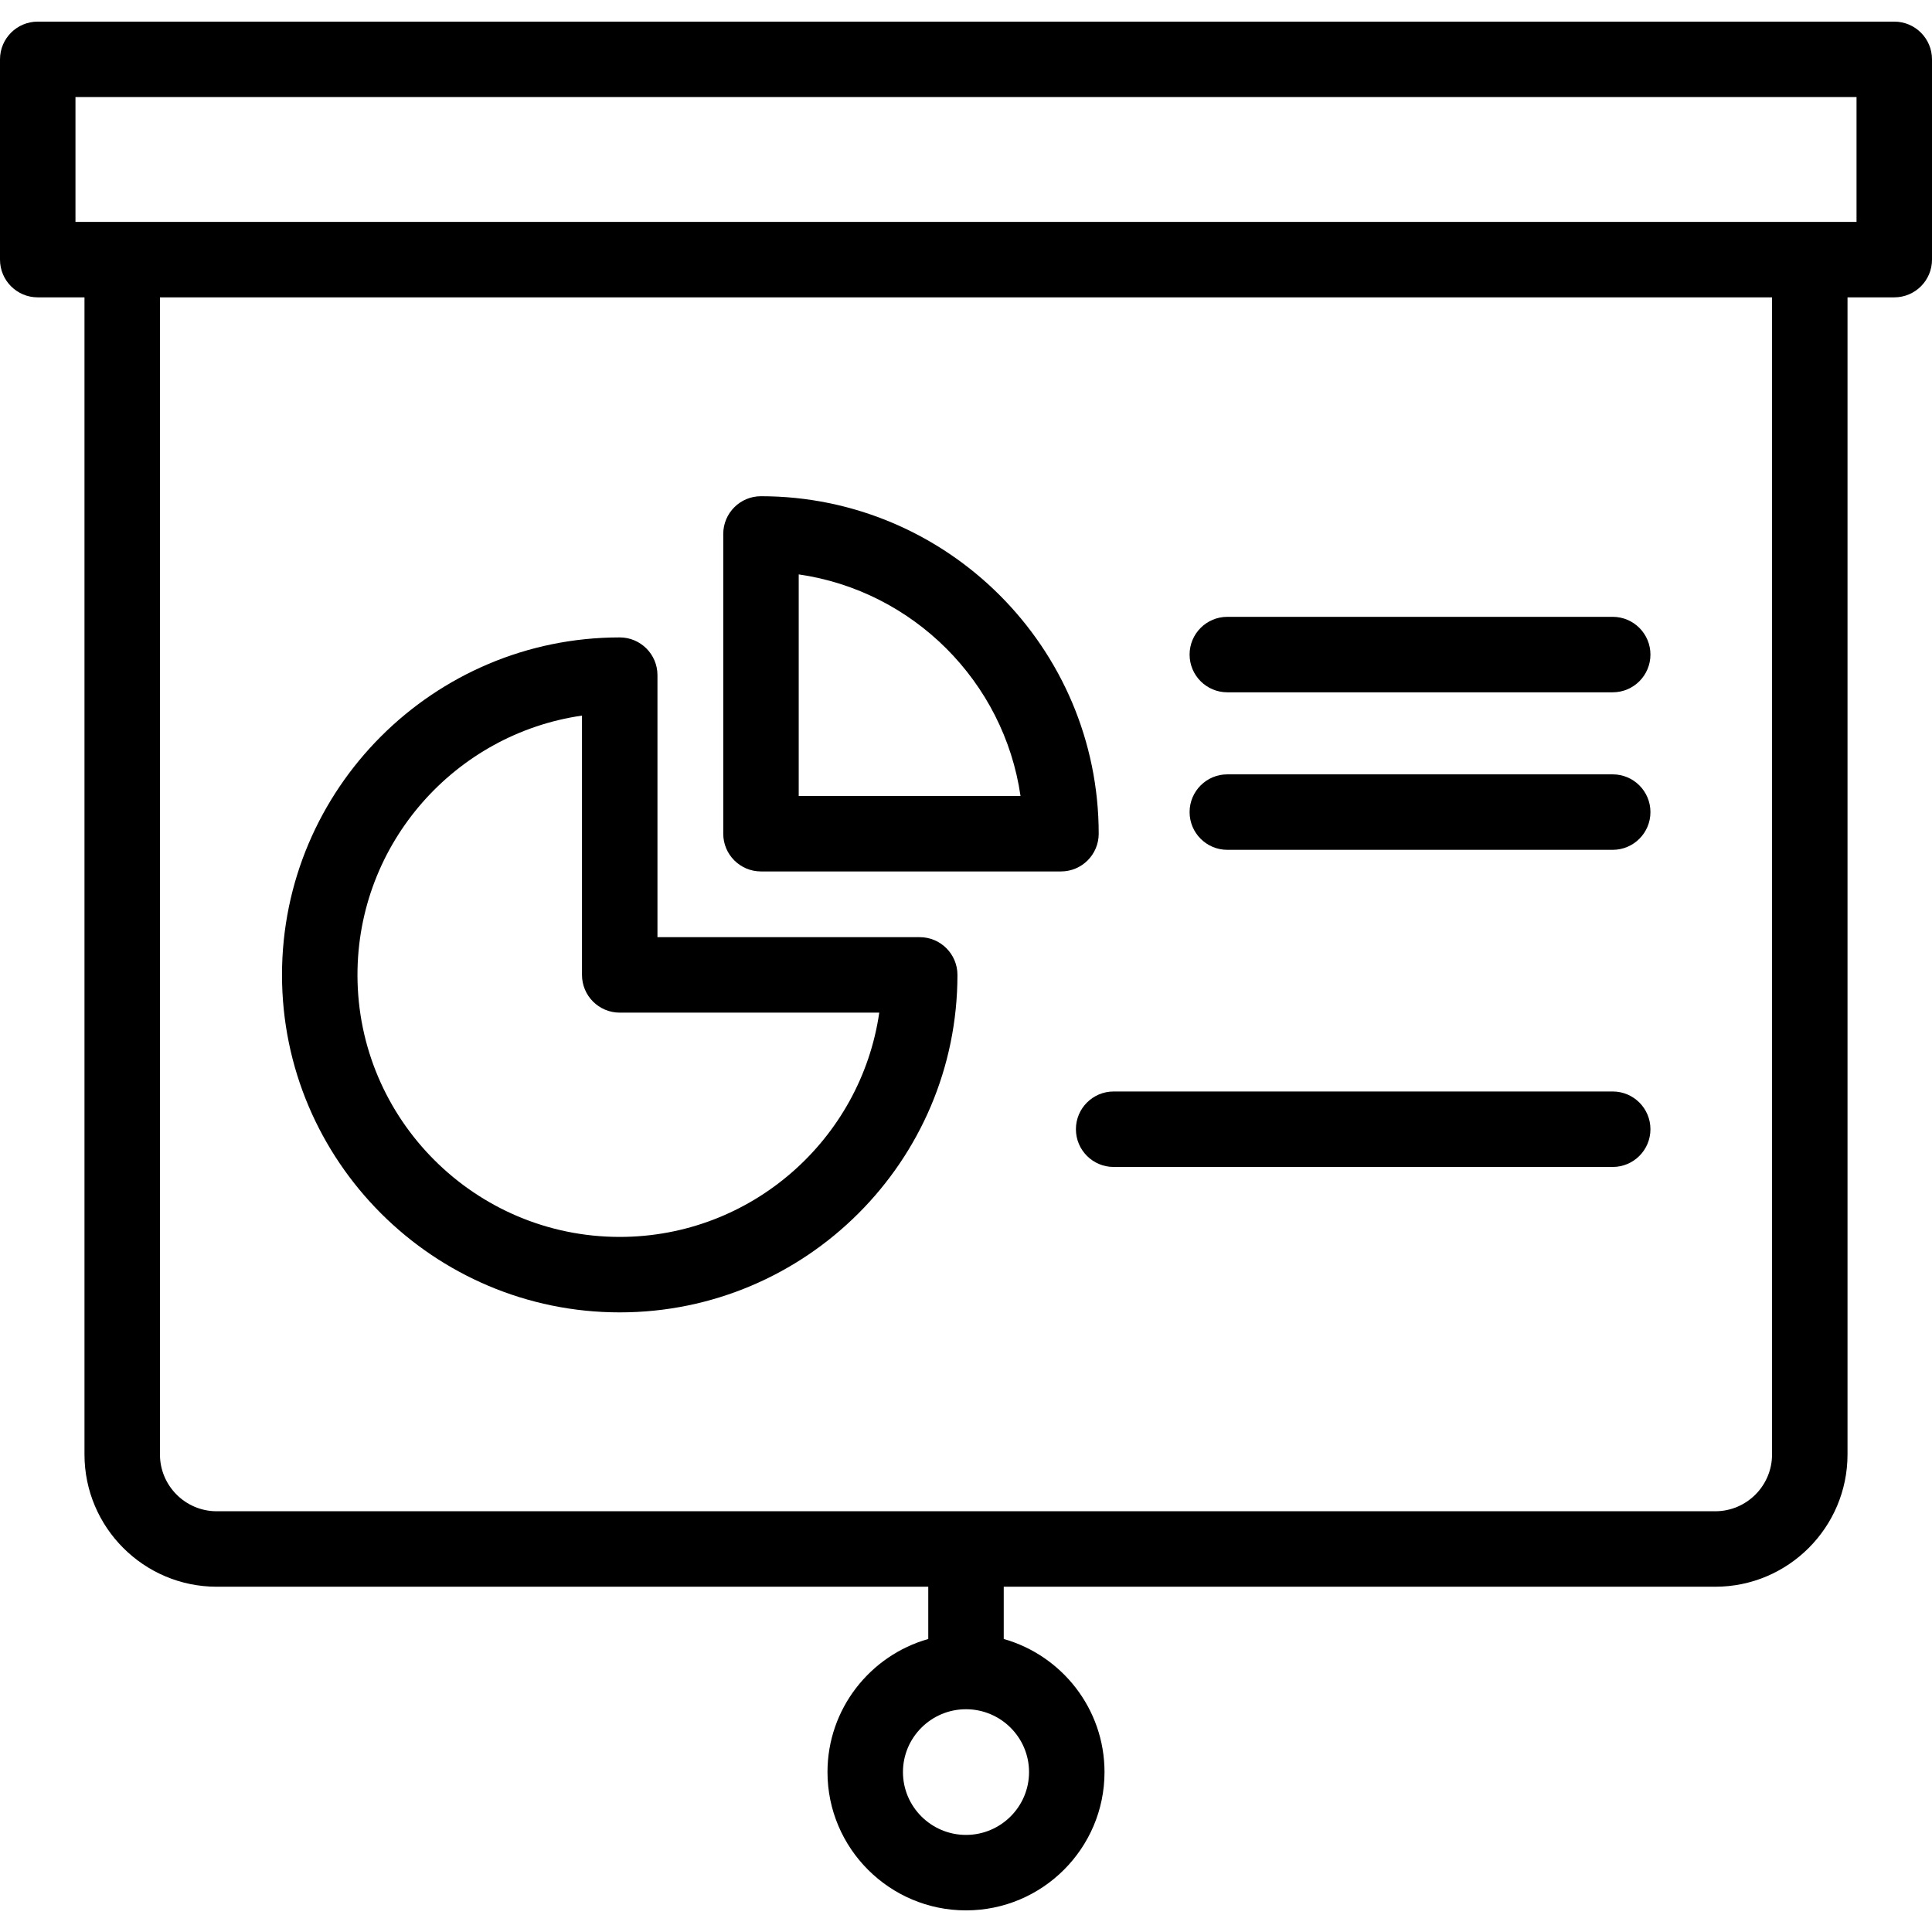 <svg id="Capa_1" enable-background="new 0 0 512 512" height="512" viewBox="0 0 512 512" width="512" xmlns="http://www.w3.org/2000/svg"><g><path d="m164.234 347.794c49.35 0 89.499-40.121 89.499-89.436 0-5.523-4.478-10-10-10h-69.499v-69.436c0-5.523-4.478-10-10-10-49.351 0-89.5 40.121-89.5 89.436s40.15 89.436 89.5 89.436zm-10-158.154v68.719c0 5.523 4.478 10 10 10h68.78c-4.867 33.565-33.856 59.436-68.78 59.436-38.322 0-69.5-31.148-69.5-69.436 0-34.897 25.897-63.862 59.5-68.719z"/><path d="m201.669 230.941h79.499c5.522 0 10-4.477 10-10 0-49.315-40.149-89.436-89.499-89.436-5.522 0-10 4.477-10 10v79.436c0 5.523 4.477 10 10 10zm10-78.719c30.333 4.384 54.386 28.415 58.78 58.719h-58.78z"/><path d="m502 5.73h-492c-5.522 0-10 4.477-10 10v53.071c0 5.523 4.478 10 10 10h12.389v306.643c0 19.33 15.722 35.055 35.046 35.055h188.565v13.849c-15.396 4.358-26.707 18.52-26.707 35.27 0 20.21 16.467 36.652 36.707 36.652s36.707-16.442 36.707-36.652c0-16.75-11.311-30.912-26.707-35.27v-13.849h188.563c19.325 0 35.048-15.726 35.048-35.055v-306.643h12.389c5.522 0 10-4.477 10-10v-53.071c0-5.523-4.478-10-10-10zm-229.293 463.888c0 9.182-7.495 16.652-16.707 16.652s-16.707-7.47-16.707-16.652 7.495-16.652 16.707-16.652 16.707 7.47 16.707 16.652zm196.904-84.174c0 8.301-6.75 15.055-15.048 15.055h-397.128c-8.296 0-15.046-6.754-15.046-15.055v-306.643h427.223v306.643zm22.389-326.643h-472v-33.071h472z"/><path d="m325.255 183.468h102.128c5.522 0 10-4.477 10-10s-4.478-10-10-10h-102.128c-5.522 0-10 4.477-10 10s4.477 10 10 10z"/><path d="m325.255 225.213h102.128c5.522 0 10-4.477 10-10s-4.478-10-10-10h-102.128c-5.522 0-10 4.477-10 10s4.477 10 10 10z"/><path d="m285.128 299.255c0 5.523 4.478 10 10 10h132.255c5.522 0 10-4.477 10-10s-4.478-10-10-10h-132.255c-5.523 0-10 4.477-10 10z"/></g></svg>